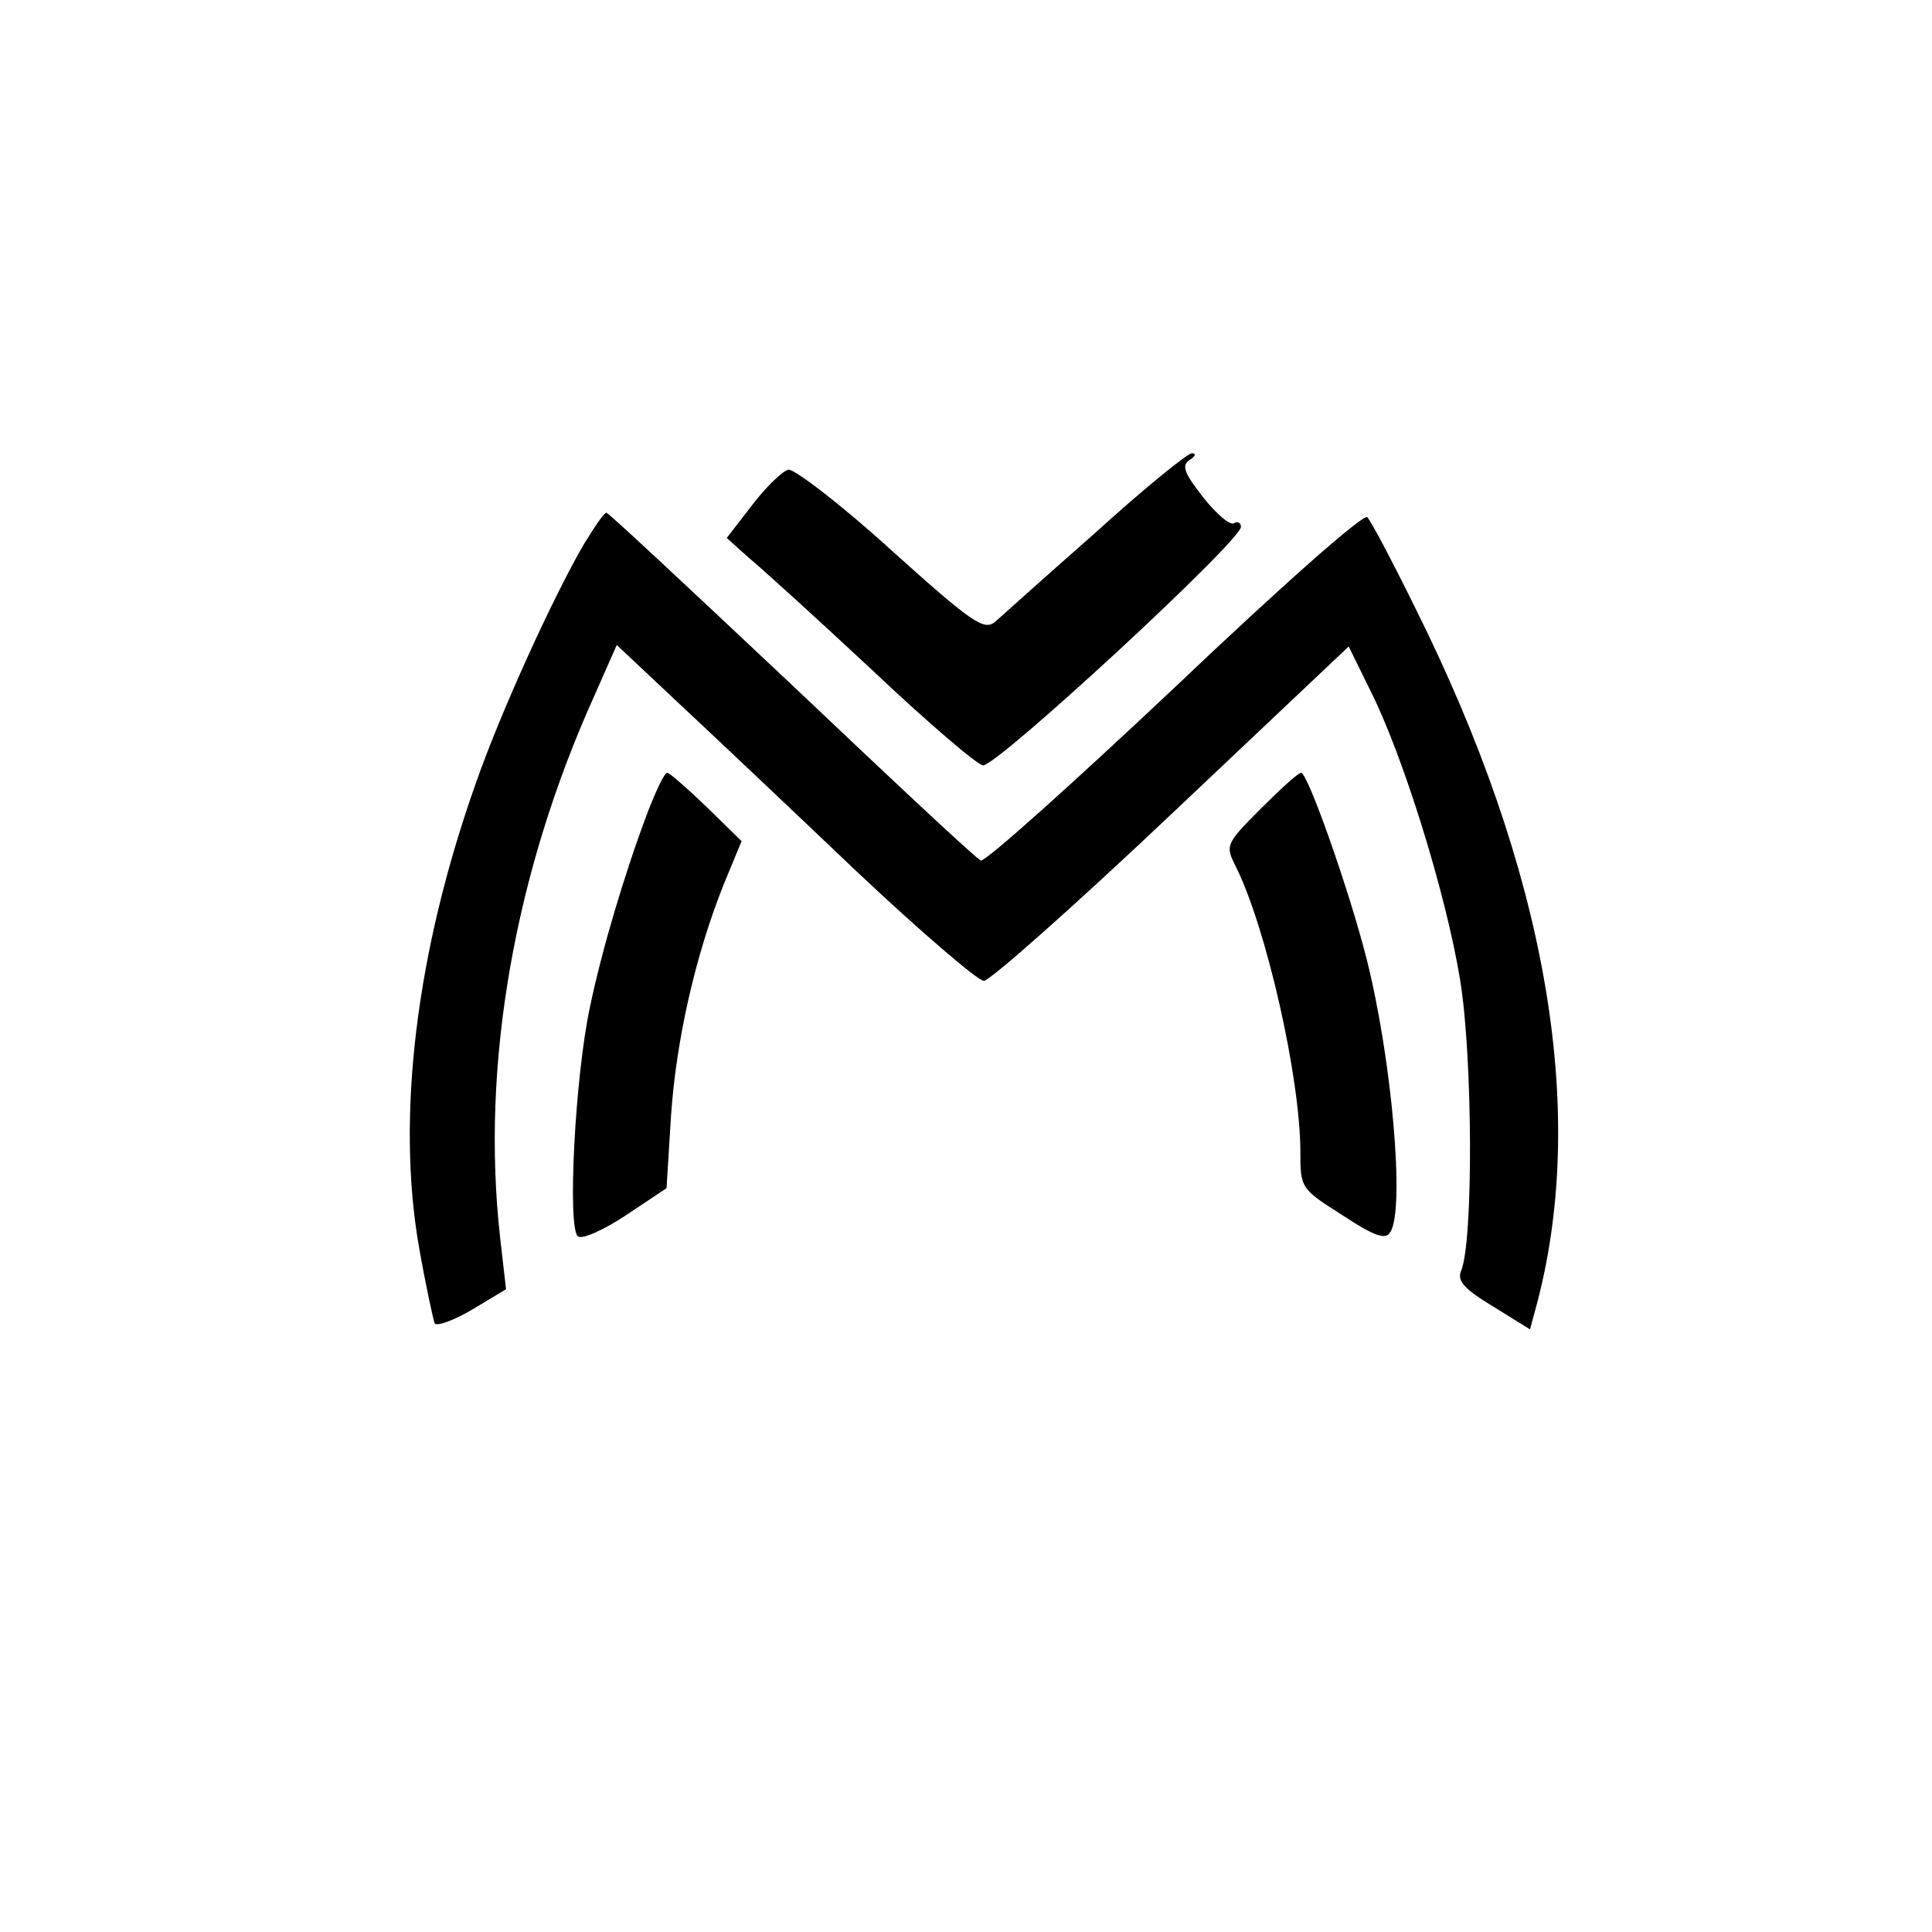 <?xml version="1.0" standalone="no"?>
<!DOCTYPE svg PUBLIC "-//W3C//DTD SVG 20010904//EN"
 "http://www.w3.org/TR/2001/REC-SVG-20010904/DTD/svg10.dtd">
<svg version="1.0" xmlns="http://www.w3.org/2000/svg"
 width="260pt" height="260pt" viewBox="0 0 260 260"
 preserveAspectRatio="xMidYMid meet">
<g transform="translate(0,260) scale(0.1,-0.1)"
fill="#000000" stroke="none">
<path d="M1474 1883 c-66 -58 -126 -112 -135 -120 -15 -12 -31 -1 -140 97 -67
61 -130 109 -138 108 -8 -2 -30 -23 -49 -48 l-34 -44 29 -26 c17 -14 92 -82
167 -152 75 -71 142 -128 149 -128 20 0 347 302 347 321 0 5 -4 8 -9 5 -5 -4
-24 12 -42 35 -26 33 -29 43 -18 50 8 5 9 9 3 9 -6 0 -65 -48 -130 -107z"/>
<path d="M786 1868 c-42 -72 -113 -228 -146 -323 -80 -226 -107 -448 -76 -624
9 -51 19 -97 21 -102 3 -4 26 4 51 19 l45 27 -8 70 c-26 231 19 490 127 729
l30 68 83 -78 c45 -42 153 -144 239 -226 86 -81 164 -148 172 -148 8 0 122
101 253 225 l238 225 28 -57 c44 -86 103 -275 122 -392 17 -104 18 -354 1
-392 -5 -13 5 -24 43 -47 l50 -31 10 37 c68 261 11 582 -164 933 -31 63 -60
118 -65 123 -5 5 -115 -92 -259 -229 -138 -130 -255 -235 -261 -233 -5 1 -119
108 -254 236 -135 127 -247 232 -250 232 -3 0 -16 -19 -30 -42z"/>
<path d="M872 1508 c-31 -82 -62 -186 -78 -263 -20 -92 -31 -300 -16 -309 6
-4 35 9 65 29 l54 36 6 97 c7 103 33 217 71 312 l24 58 -47 46 c-26 25 -50 46
-53 46 -4 0 -15 -24 -26 -52z"/>
<path d="M1696 1511 c-47 -47 -47 -49 -33 -77 41 -82 87 -284 87 -385 0 -48 1
-49 56 -84 44 -29 59 -34 65 -23 20 30 2 234 -32 368 -23 91 -79 250 -88 250
-4 0 -28 -22 -55 -49z"/>
</g>
</svg>
